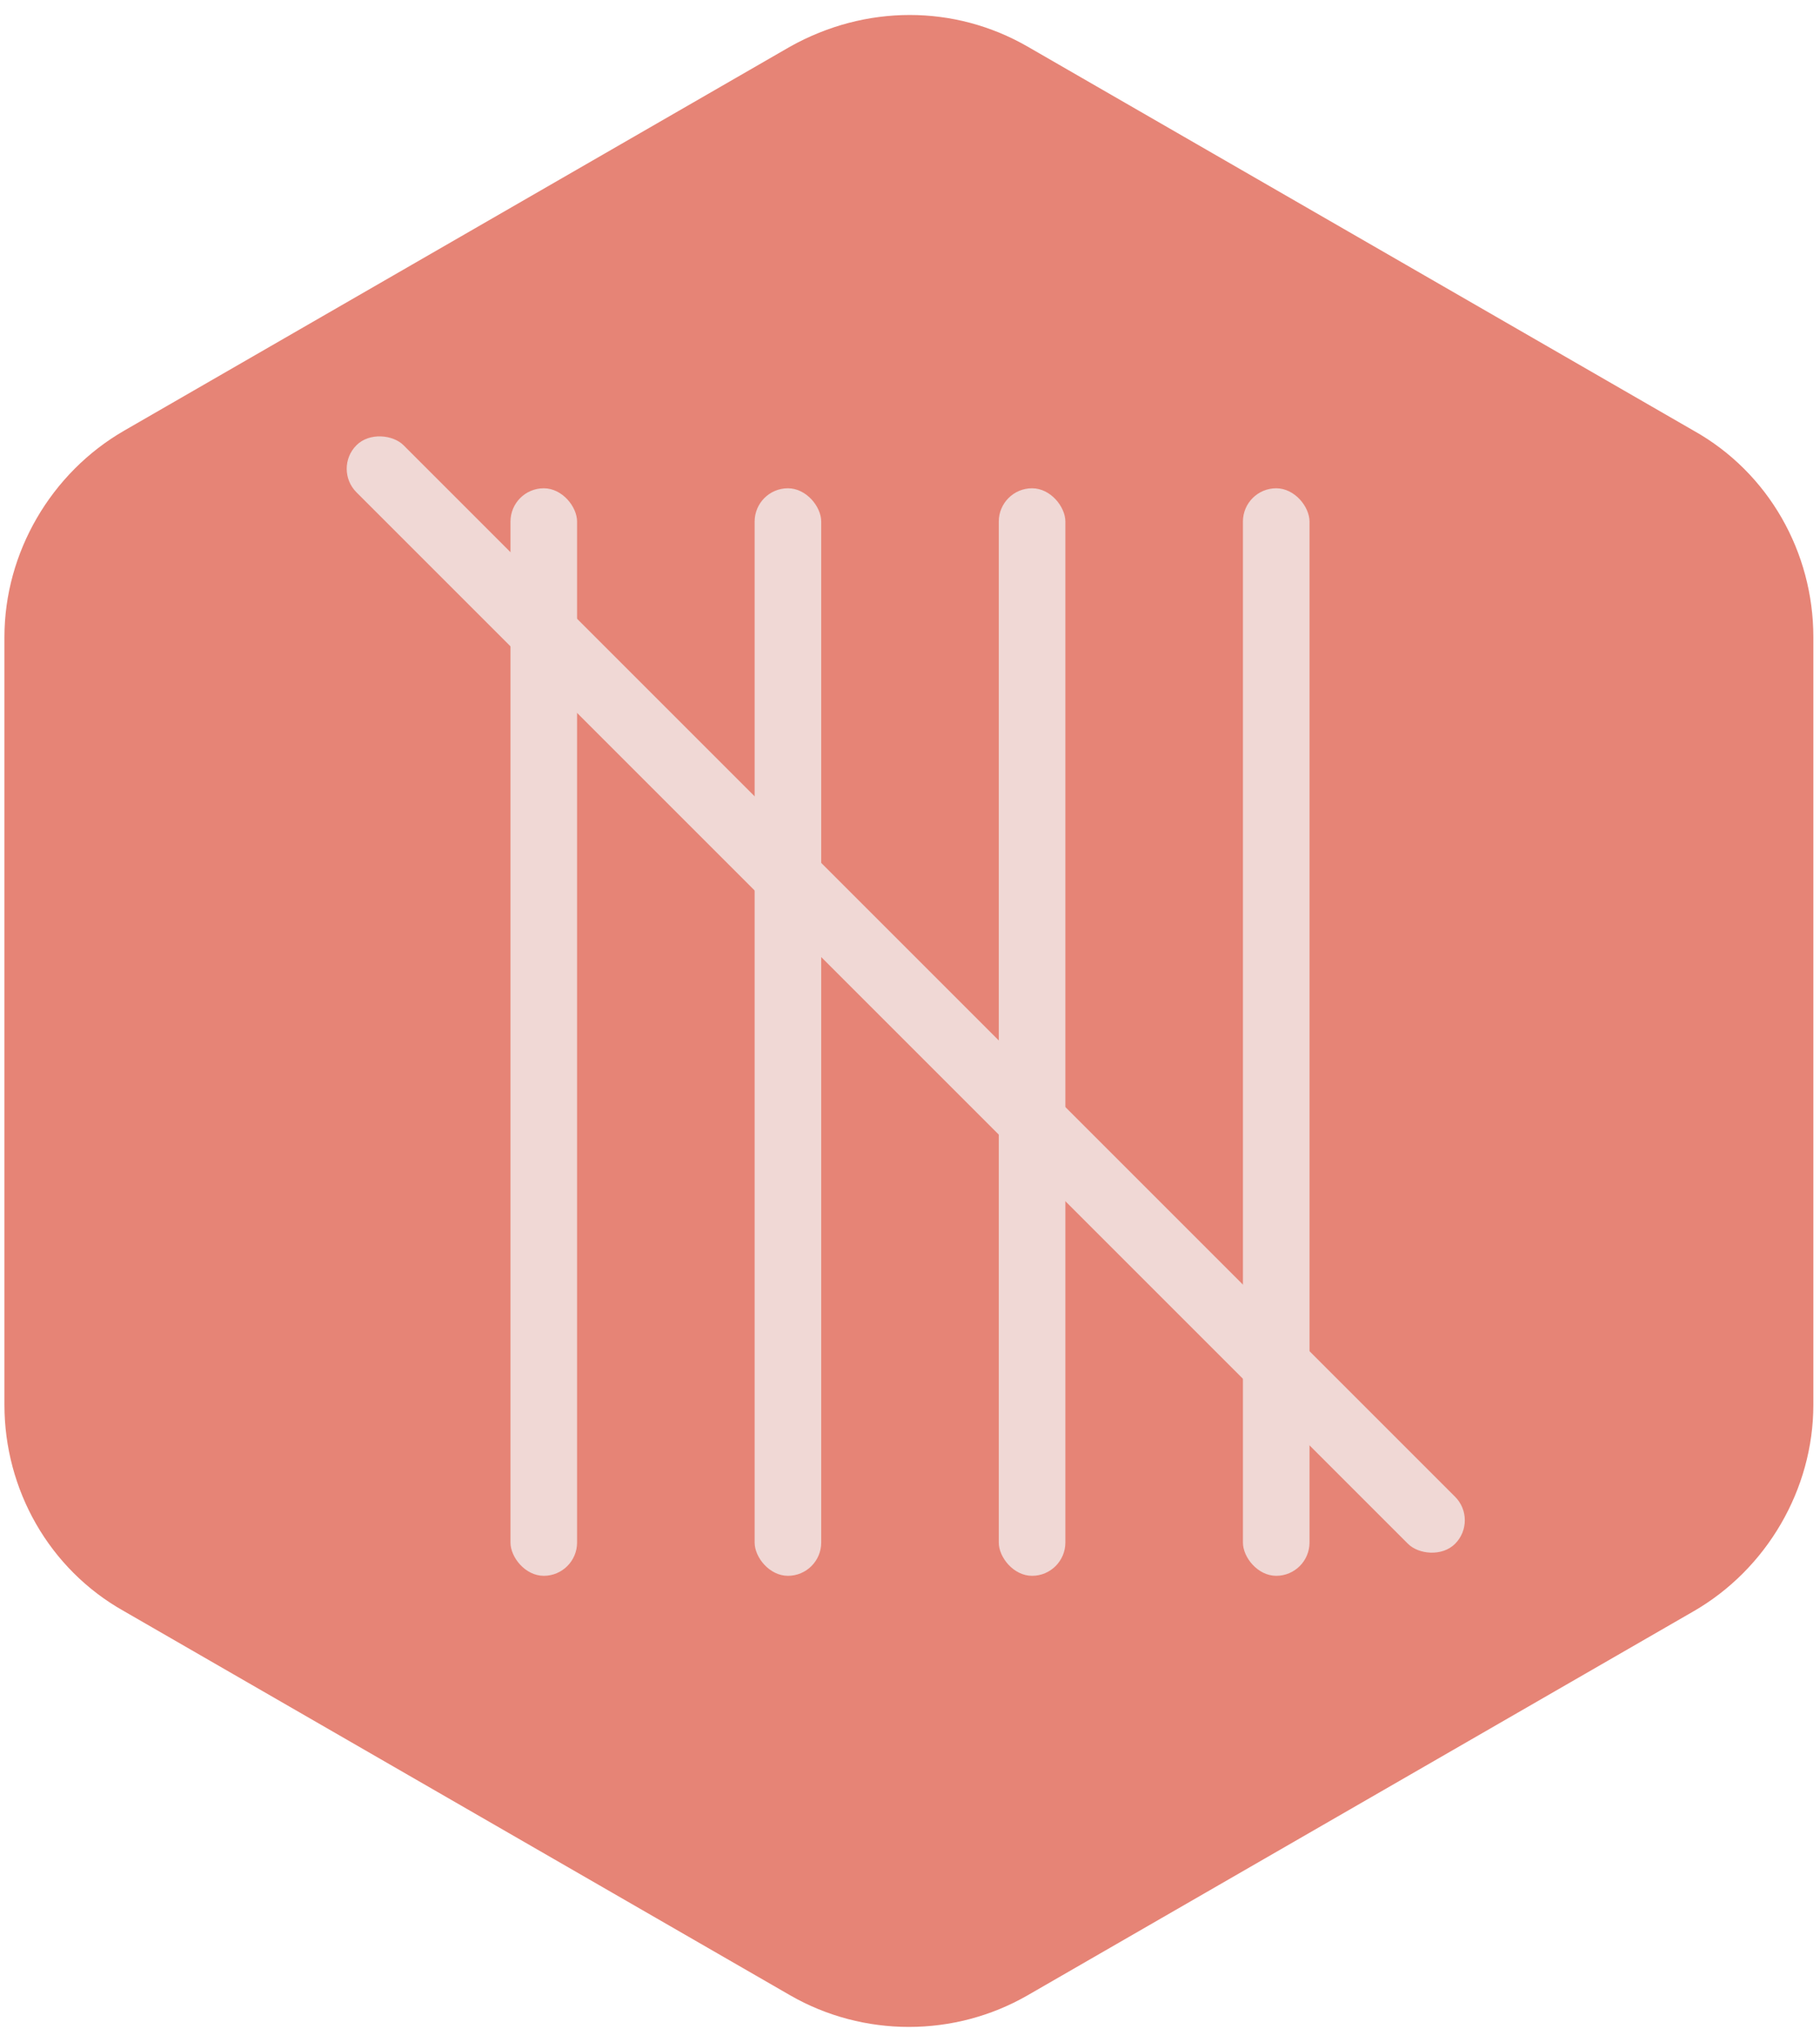 <?xml version="1.0" encoding="UTF-8"?>
<svg width="82px" height="92px" viewBox="0 0 82 92" version="1.1" xmlns="http://www.w3.org/2000/svg" xmlns:xlink="http://www.w3.org/1999/xlink">
    <!-- Generator: Sketch 47.1 (45422) - http://www.bohemiancoding.com/sketch -->
    <title>points</title>
    <desc>Created with Sketch.</desc>
    <defs></defs>
    <g id="Page-1" stroke="none" stroke-width="1" fill="none" fill-rule="evenodd">
        <g id="points">
            <path d="M76.3,19.4 L46.3,2.1 C43,0.2 39,0.2 35.6,2.1 L5.6,19.4 C2.3,21.3 0.2,24.9 0.2,28.7 L0.2,63.3 C0.2,67.1 2.2,70.7 5.6,72.6 L35.6,89.9 C38.9,91.8 43,91.8 46.3,89.9 L76.3,72.6 C79.6,70.7 81.7,67.1 81.7,63.3 L81.7,28.7 C81.7,24.9 79.7,21.3 76.3,19.4 Z" id="Shape" fill="#E68476" fill-rule="nonzero"></path>
            <g id="stripes" transform="translate(15, 19)" fill="#F0D8D5">
                <rect id="Rectangle" x="8" y="3" width="3" height="49" rx="1.5"></rect>
                <rect id="Rectangle" transform="translate(25.809, 25.809) rotate(-45) translate(-25.809, -25.809) " x="24.309" y="-9.191" width="3" height="70" rx="1.5"></rect>
                <rect id="Rectangle" x="19" y="3" width="3" height="49" rx="1.5"></rect>
                <rect id="Rectangle" x="30" y="3" width="3" height="49" rx="1.5"></rect>
                <rect id="Rectangle" x="41" y="3" width="3" height="49" rx="1.5"></rect>
            </g>
        </g>
    </g>
</svg>